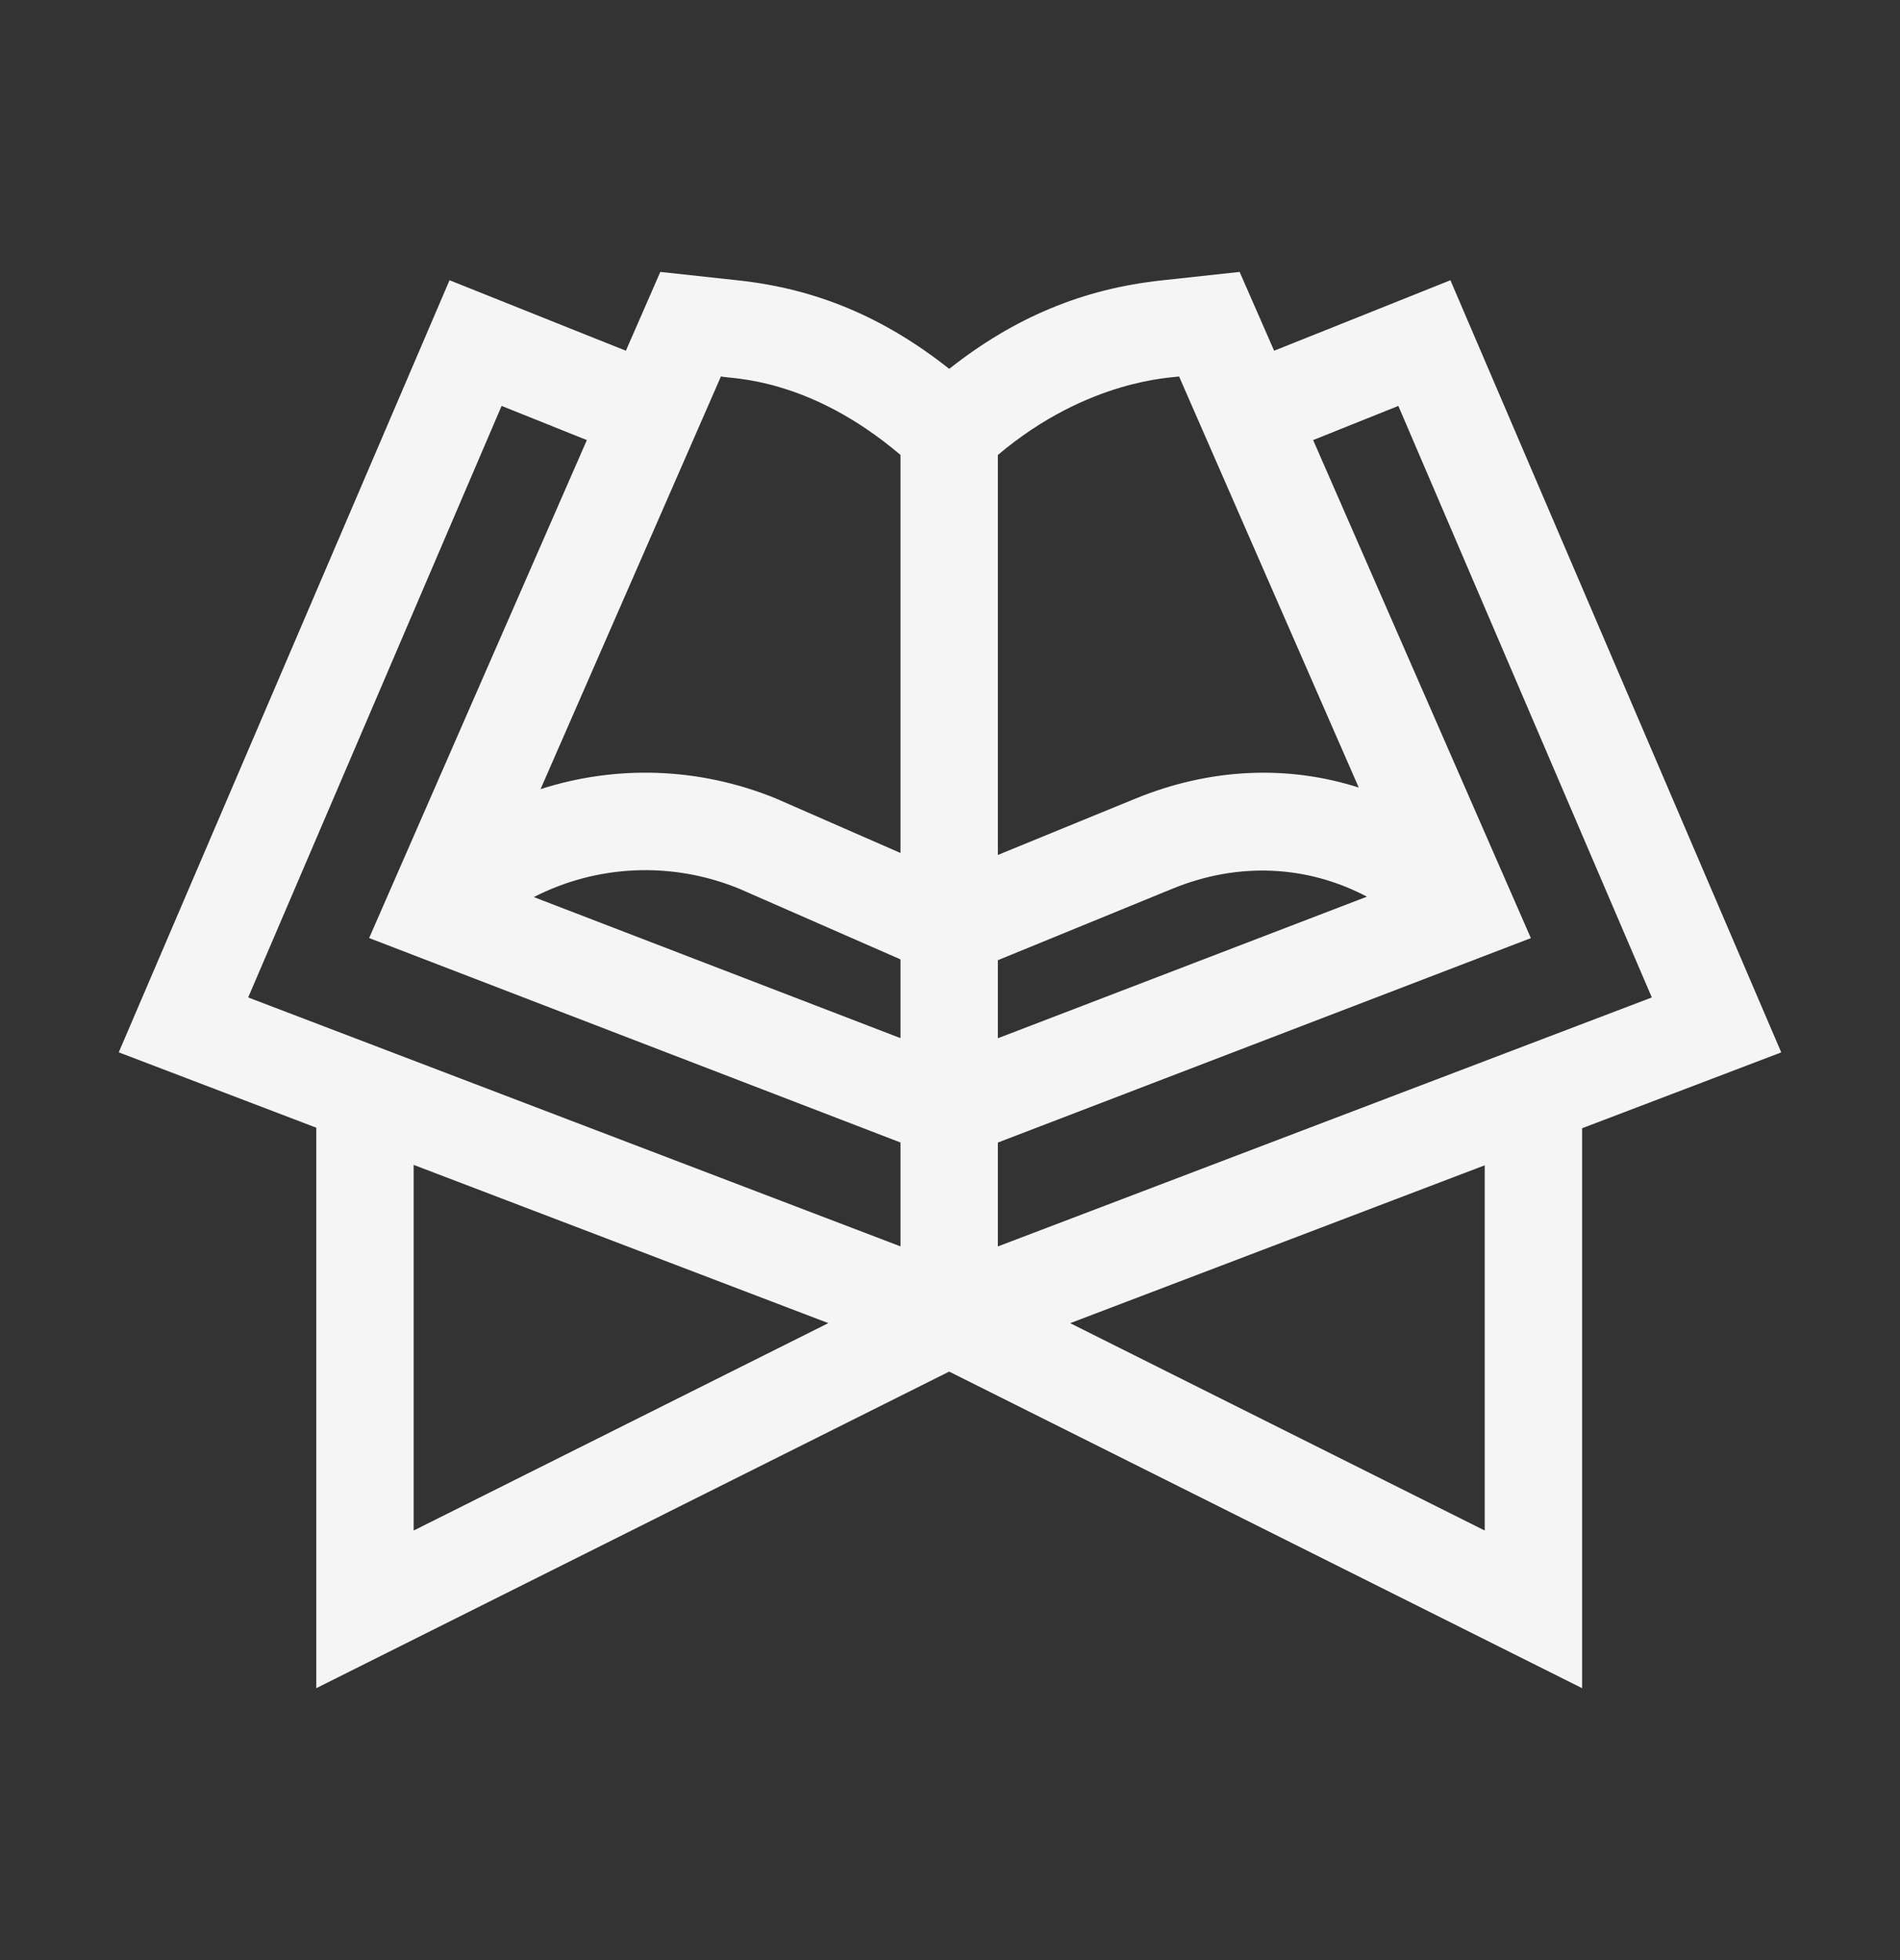 <svg width="32" height="33" viewBox="0 0 32 33" fill="inherit" xmlns="http://www.w3.org/2000/svg">
<rect x="0" y="0" width="32" height="33" fill="#333333" stroke="none"/>
<g clip-path="url(#clip0_1482_1504)">
<path d="M24.428 4.718L21.459 5.905L20.878 4.578L19.561 4.721C18.239 4.864 17.088 5.341 15.987 6.21C14.886 5.339 13.743 4.862 12.439 4.721L11.121 4.578L10.541 5.905L7.571 4.718L2 17.717L5.327 18.986V28.422L15.986 23.092L26.646 28.422V18.995L30 17.718L24.428 4.718ZM6.967 25.768V19.612L13.951 22.276L6.967 25.768ZM15.166 20.984L4.18 16.793L8.448 6.834L9.884 7.409L6.217 15.793L15.166 19.235L15.166 20.984ZM15.166 17.478L8.99 15.103C10.046 14.563 11.298 14.494 12.442 14.959L15.166 16.152L15.166 17.478ZM15.166 14.361L13.072 13.445C11.774 12.913 10.374 12.877 9.104 13.286L12.142 6.338C12.31 6.381 13.612 6.34 15.166 7.659V14.361ZM16.806 7.66C18.332 6.372 19.772 6.36 19.858 6.338L22.884 13.259C21.687 12.877 20.385 12.929 19.124 13.445L16.806 14.394V7.66ZM16.806 16.166L19.745 14.963C20.856 14.507 22.016 14.567 23.022 15.096L16.806 17.48V16.166ZM25.006 25.768L18.024 22.277L25.006 19.619V25.768ZM16.806 20.985V19.236L25.783 15.794L22.116 7.409L23.551 6.834L27.82 16.793L16.806 20.985Z" fill="#F5F5F5"/>
</g>
<defs>
<clipPath id="clip0_1482_1504">
<rect width="28" height="28" fill="currentColor" transform="translate(2 2.5)"/>
</clipPath>
</defs>
</svg>
